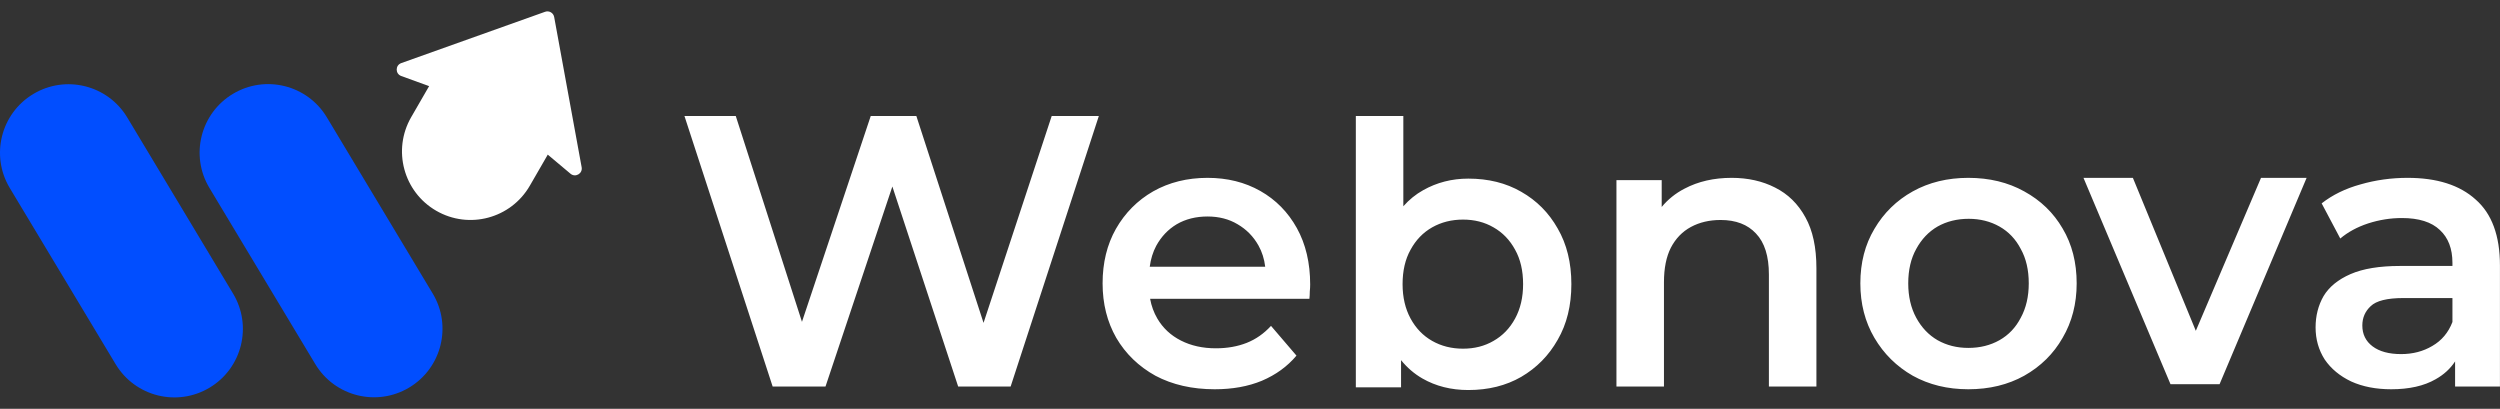 <svg width="159" height="26" viewBox="0 0 159 26" fill="none" xmlns="http://www.w3.org/2000/svg">
<rect x="0" y="0" width="159" height="26" fill="#333333" stroke="none"/>
<path d="M2.113 5.98C4.176 4.741 6.853 5.408 8.093 7.471L14.825 18.675C16.064 20.737 15.397 23.414 13.334 24.653C11.271 25.892 8.595 25.225 7.355 23.163L0.623 11.959C-0.616 9.897 0.051 7.22 2.113 5.98Z" fill="#014EFF"/>
<path d="M14.809 5.972C16.871 4.733 19.549 5.4 20.788 7.463L27.52 18.667C28.76 20.729 28.092 23.406 26.029 24.645C23.967 25.884 21.29 25.217 20.051 23.155L13.318 11.951C12.079 9.888 12.746 7.212 14.809 5.972Z" fill="#014EFF"/>
<path d="M34.67 0.749C34.923 0.659 35.197 0.817 35.245 1.081L36.993 10.637C37.066 11.038 36.597 11.311 36.284 11.049L34.836 9.833C34.819 9.863 34.804 9.894 34.787 9.924L33.697 11.811C32.494 13.895 29.829 14.609 27.745 13.405C25.661 12.202 24.948 9.538 26.15 7.454L27.24 5.567C27.257 5.537 27.275 5.508 27.293 5.479L25.517 4.833C25.133 4.694 25.135 4.15 25.52 4.013L34.67 0.749Z" fill="white"/>
<path d="M89.252 13.119C89.62 12.702 90.038 12.36 90.51 12.098C91.38 11.606 92.339 11.36 93.387 11.36C94.66 11.36 95.781 11.638 96.748 12.196C97.731 12.753 98.505 13.532 99.069 14.531C99.649 15.531 99.939 16.711 99.939 18.071C99.939 19.431 99.65 20.611 99.069 21.611C98.505 22.61 97.731 23.396 96.748 23.97C95.781 24.527 94.66 24.806 93.387 24.806C92.291 24.806 91.315 24.56 90.461 24.069C89.944 23.771 89.494 23.383 89.107 22.905V24.634H86.231V7.378H89.252V13.119ZM76.799 11.311C78.056 11.311 79.176 11.59 80.159 12.147C81.142 12.704 81.916 13.491 82.481 14.507C83.044 15.523 83.327 16.72 83.327 18.096C83.327 18.227 83.319 18.375 83.303 18.538C83.303 18.702 83.294 18.858 83.278 19.005H73.147C73.23 19.459 73.383 19.877 73.606 20.259C73.961 20.865 74.461 21.332 75.106 21.659C75.75 21.987 76.492 22.152 77.33 22.152C78.055 22.152 78.709 22.036 79.289 21.807C79.869 21.578 80.385 21.217 80.836 20.726L82.456 22.618C81.876 23.307 81.142 23.839 80.256 24.216C79.385 24.577 78.386 24.757 77.258 24.757C75.823 24.757 74.566 24.47 73.486 23.897C72.422 23.307 71.591 22.504 70.995 21.488C70.415 20.472 70.125 19.316 70.125 18.022C70.125 16.711 70.407 15.556 70.972 14.556C71.552 13.54 72.341 12.745 73.341 12.171C74.356 11.598 75.509 11.311 76.799 11.311ZM125.185 11.311C126.522 11.311 127.708 11.598 128.739 12.171C129.787 12.745 130.601 13.532 131.182 14.531C131.778 15.531 132.076 16.695 132.076 18.022C132.076 19.316 131.778 20.472 131.182 21.488C130.601 22.504 129.787 23.307 128.739 23.897C127.708 24.47 126.522 24.757 125.185 24.757C123.863 24.757 122.686 24.47 121.654 23.897C120.623 23.307 119.809 22.503 119.213 21.488C118.616 20.471 118.318 19.316 118.318 18.022C118.318 16.711 118.616 15.556 119.213 14.556C119.809 13.54 120.623 12.745 121.654 12.171C122.686 11.598 123.863 11.311 125.185 11.311ZM153.122 11.311C154.992 11.311 156.434 11.77 157.449 12.688C158.481 13.589 158.997 14.99 158.997 16.891V24.585H156.144V22.986C155.843 23.444 155.435 23.823 154.911 24.117C154.17 24.544 153.226 24.757 152.082 24.757C151.115 24.757 150.268 24.593 149.543 24.265C148.818 23.921 148.254 23.454 147.851 22.864C147.464 22.258 147.271 21.578 147.271 20.825C147.271 20.087 147.44 19.423 147.778 18.833C148.133 18.243 148.705 17.776 149.495 17.432C150.285 17.088 151.332 16.915 152.638 16.915H155.975V16.719C155.975 15.818 155.709 15.121 155.177 14.629C154.645 14.121 153.839 13.867 152.759 13.867C152.034 13.867 151.316 13.982 150.607 14.211C149.914 14.441 149.325 14.761 148.842 15.17L147.657 12.934C148.35 12.393 149.172 11.991 150.123 11.729C151.09 11.45 152.09 11.311 153.122 11.311ZM51.005 20.468L55.379 7.378H58.28L62.553 20.535L66.888 7.378H69.886L64.276 24.585H60.94L56.754 11.862L52.501 24.585H49.141L43.531 7.378H46.795L51.005 20.468ZM110.132 11.311C111.163 11.311 112.083 11.516 112.889 11.926C113.711 12.336 114.356 12.966 114.823 13.819C115.291 14.654 115.524 15.736 115.524 17.063V24.585H112.502V17.456C112.502 16.293 112.228 15.424 111.68 14.851C111.148 14.277 110.398 13.991 109.431 13.991C108.722 13.991 108.093 14.138 107.545 14.433C106.997 14.728 106.57 15.17 106.264 15.76C105.974 16.334 105.828 17.064 105.828 17.948V24.585H102.806V11.458H105.684V13.163C106.076 12.687 106.558 12.297 107.134 11.999C108.004 11.54 109.004 11.311 110.132 11.311ZM139.654 21.04L143.8 11.311H146.701L141.164 24.437H138.045L132.509 11.311H135.651L139.654 21.04ZM152.855 18.956C151.824 18.956 151.131 19.128 150.776 19.472C150.422 19.8 150.244 20.21 150.244 20.701C150.244 21.258 150.462 21.701 150.897 22.029C151.333 22.356 151.937 22.52 152.711 22.52C153.452 22.52 154.113 22.348 154.693 22.004C155.29 21.66 155.717 21.152 155.975 20.48V18.956H152.855ZM93.049 13.966C92.323 13.966 91.67 14.13 91.09 14.457C90.51 14.785 90.05 15.26 89.712 15.883C89.373 16.489 89.204 17.218 89.204 18.071C89.204 18.906 89.374 19.635 89.712 20.258C90.05 20.881 90.51 21.356 91.09 21.684C91.67 22.012 92.323 22.176 93.049 22.176C93.774 22.176 94.418 22.012 94.982 21.684C95.563 21.356 96.023 20.881 96.361 20.258C96.7 19.635 96.869 18.906 96.869 18.071C96.869 17.219 96.7 16.489 96.361 15.883C96.023 15.26 95.563 14.785 94.982 14.457C94.418 14.13 93.774 13.966 93.049 13.966ZM125.209 13.916C124.468 13.916 123.807 14.081 123.227 14.408C122.662 14.736 122.211 15.211 121.872 15.834C121.534 16.441 121.364 17.17 121.364 18.022C121.364 18.857 121.534 19.587 121.872 20.209C122.211 20.832 122.662 21.307 123.227 21.635C123.807 21.963 124.459 22.127 125.185 22.127C125.926 22.127 126.588 21.963 127.168 21.635C127.748 21.307 128.199 20.832 128.521 20.209C128.86 19.587 129.029 18.857 129.029 18.022C129.029 17.17 128.86 16.441 128.521 15.834C128.199 15.212 127.748 14.736 127.168 14.408C126.588 14.081 125.934 13.916 125.209 13.916ZM76.799 13.769C76.057 13.769 75.404 13.933 74.84 14.261C74.292 14.589 73.856 15.047 73.534 15.637C73.325 16.029 73.189 16.473 73.123 16.965H80.467C80.408 16.469 80.266 16.018 80.038 15.613C79.716 15.039 79.273 14.589 78.709 14.261C78.161 13.933 77.524 13.769 76.799 13.769Z" fill="white"/>
</svg>
